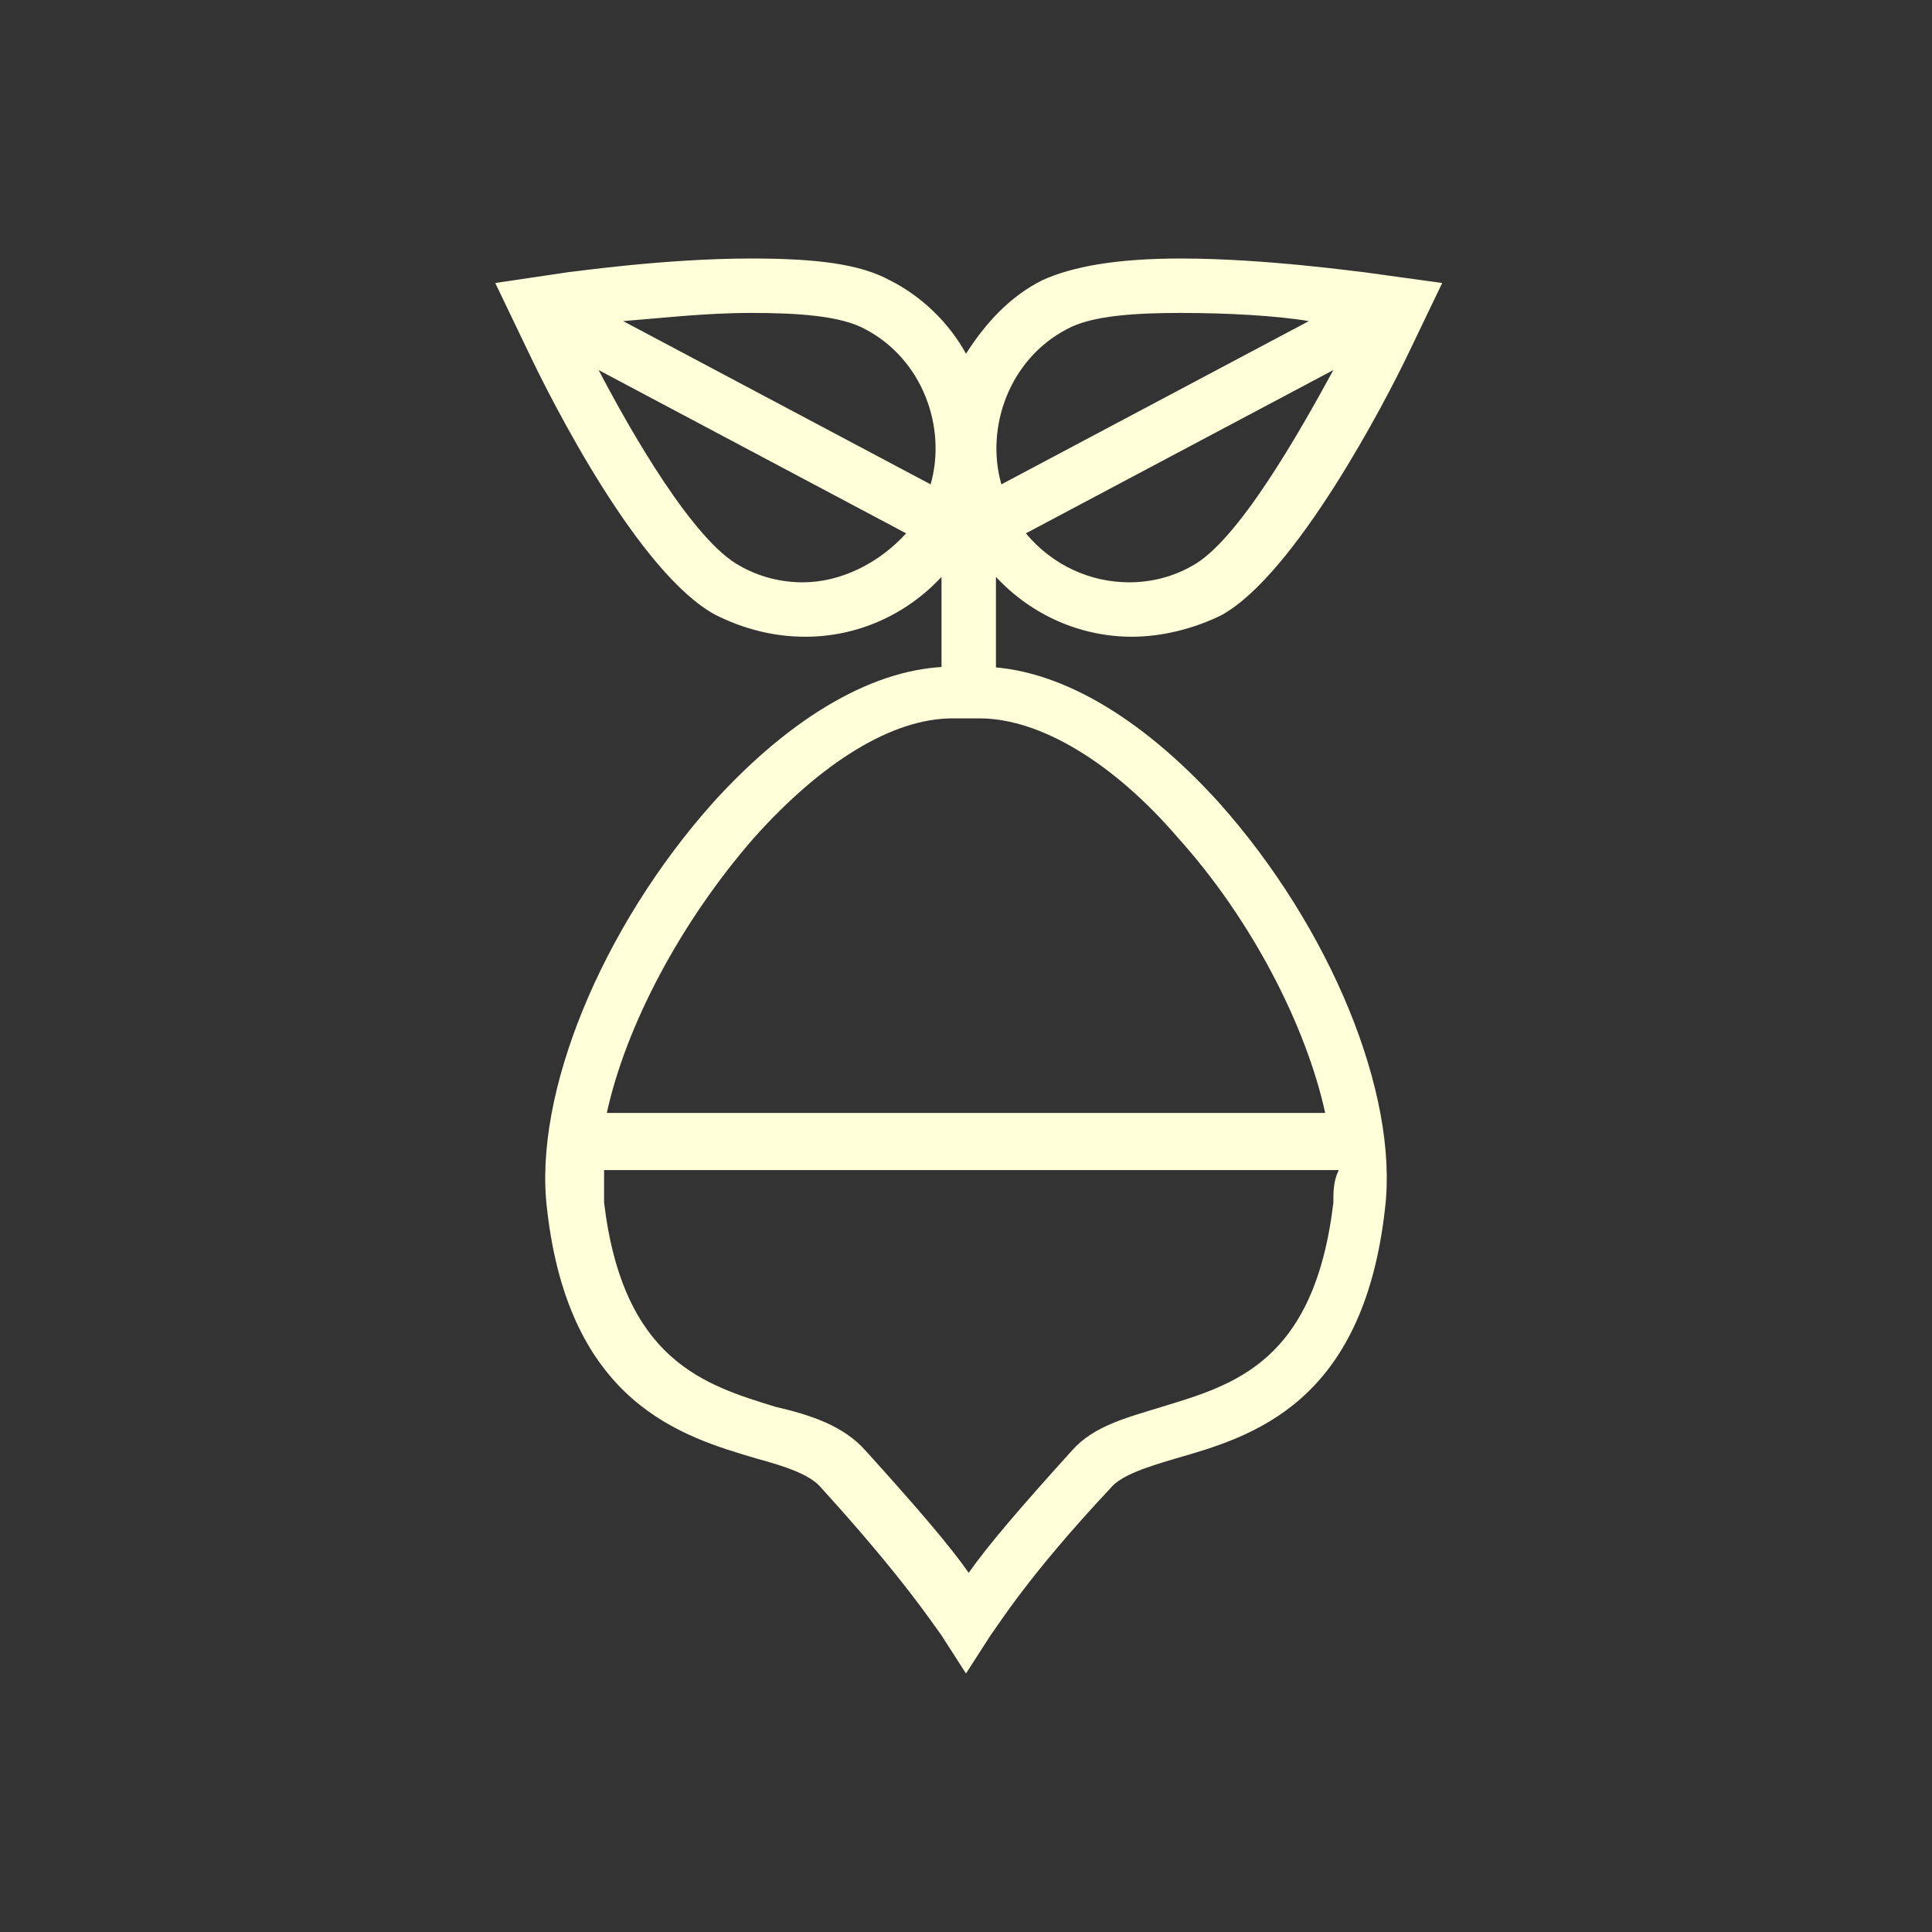 <?xml version="1.0" encoding="utf-8"?>
<!-- Generator: Adobe Illustrator 25.3.1, SVG Export Plug-In . SVG Version: 6.00 Build 0)  -->
<svg version="1.1" id="Laag_1" xmlns="http://www.w3.org/2000/svg" xmlns:xlink="http://www.w3.org/1999/xlink" x="0px" y="0px"
	 width="71px" height="71px" viewBox="0 0 71 71" style="enable-background:new 0 0 71 71;" xml:space="preserve">
<rect x="0" y="0" width="71" height="71" fill="#333333" stroke="none"/>
<style type="text/css">
	.st0{fill:#98BF82;}
	.st1{fill:#1C3A2C;}
	.st2{fill:#E92A43;}
	.st3{fill:#1C3B2B;}
	.st4{fill:#FFFFD9;}
	.st5{fill:#F2F23D;}
</style>
<g>
	<path class="st4" d="M44.8,29.5c-2.9-3.2-6-5-8.8-5h-1c-2.8,0-5.9,1.8-8.8,5c-4.1,4.6-6.6,10.7-6.1,14.9c0.8,7.2,5,8.4,7.7,9.2
		c1.1,0.3,2,0.6,2.4,1.1c3,3.3,4.1,5,4.4,5.4l0.9,1.4l0.9-1.4c0.3-0.4,1.4-2.2,4.4-5.4c0.4-0.5,1.4-0.8,2.4-1.1
		c2.8-0.8,6.9-2,7.7-9.2C51.4,40.2,48.9,34.1,44.8,29.5z M27.7,30.8c2.5-2.8,5.1-4.4,7.3-4.4h1c2.2,0,4.9,1.6,7.3,4.4
		c2.7,3,4.7,6.9,5.4,10.1H22.3C23,37.7,25,33.9,27.7,30.8z M49,44.2c-0.7,5.9-3.7,6.7-6.3,7.5c-1.3,0.4-2.5,0.7-3.3,1.6
		c-1.9,2.1-3.1,3.5-3.8,4.5c-0.7-1-1.9-2.4-3.8-4.5c-0.8-0.9-2-1.3-3.3-1.6c-2.6-0.8-5.6-1.7-6.3-7.5c0-0.4,0-0.8,0-1.2h27
		C49,43.4,49,43.8,49,44.2z"/>
	<path class="st4" d="M50.1,10c-0.1,0-3.6-0.5-6.7-0.5c-2.4,0-4,0.3-5.1,0.8c-1.2,0.6-2.1,1.6-2.8,2.7c-0.6-1.1-1.6-2.1-2.8-2.7
		c-1.1-0.6-2.7-0.8-5.1-0.8h0c-3.2,0-6.6,0.5-6.7,0.5l-2.7,0.4l1.2,2.5c0.9,1.9,4.1,8.2,6.9,9.7c1,0.5,2.1,0.8,3.3,0.8
		c1.9,0,3.7-0.8,5-2.2v4.9h2v-4.9c1.3,1.4,3.1,2.2,5,2.2c1.1,0,2.3-0.3,3.3-0.8c2.7-1.5,6-7.8,6.9-9.7l1.2-2.5L50.1,10z M21.1,12
		L21.1,12L21.1,12L21.1,12z M29.5,21.4c-0.8,0-1.6-0.2-2.3-0.6c-1.7-0.9-4-4.9-5.2-7.2l11.3,6C32.3,20.7,30.9,21.4,29.5,21.4z
		 M33.8,18.8C33.8,18.8,33.8,18.8,33.8,18.8L33.8,18.8C33.8,18.8,33.8,18.8,33.8,18.8z M34.2,17.8l-11.3-6c1.3-0.1,3-0.3,4.7-0.3
		c1.7,0,3.3,0.1,4.2,0.6C33.9,13.2,34.8,15.7,34.2,17.8z M39.2,12.1c0.9-0.5,2.5-0.6,4.2-0.6c1.7,0,3.5,0.1,4.7,0.3l-11.3,6
		C36.2,15.7,37.1,13.2,39.2,12.1z M37.2,18.8C37.2,18.8,37.2,18.8,37.2,18.8L37.2,18.8C37.2,18.8,37.2,18.8,37.2,18.8z M43.8,20.8
		c-0.7,0.4-1.5,0.6-2.3,0.6c-1.4,0-2.8-0.6-3.8-1.8l11.3-6C47.8,15.8,45.5,19.9,43.8,20.8z M49.9,12L49.9,12L49.9,12L49.9,12z"/>
</g>
</svg>
